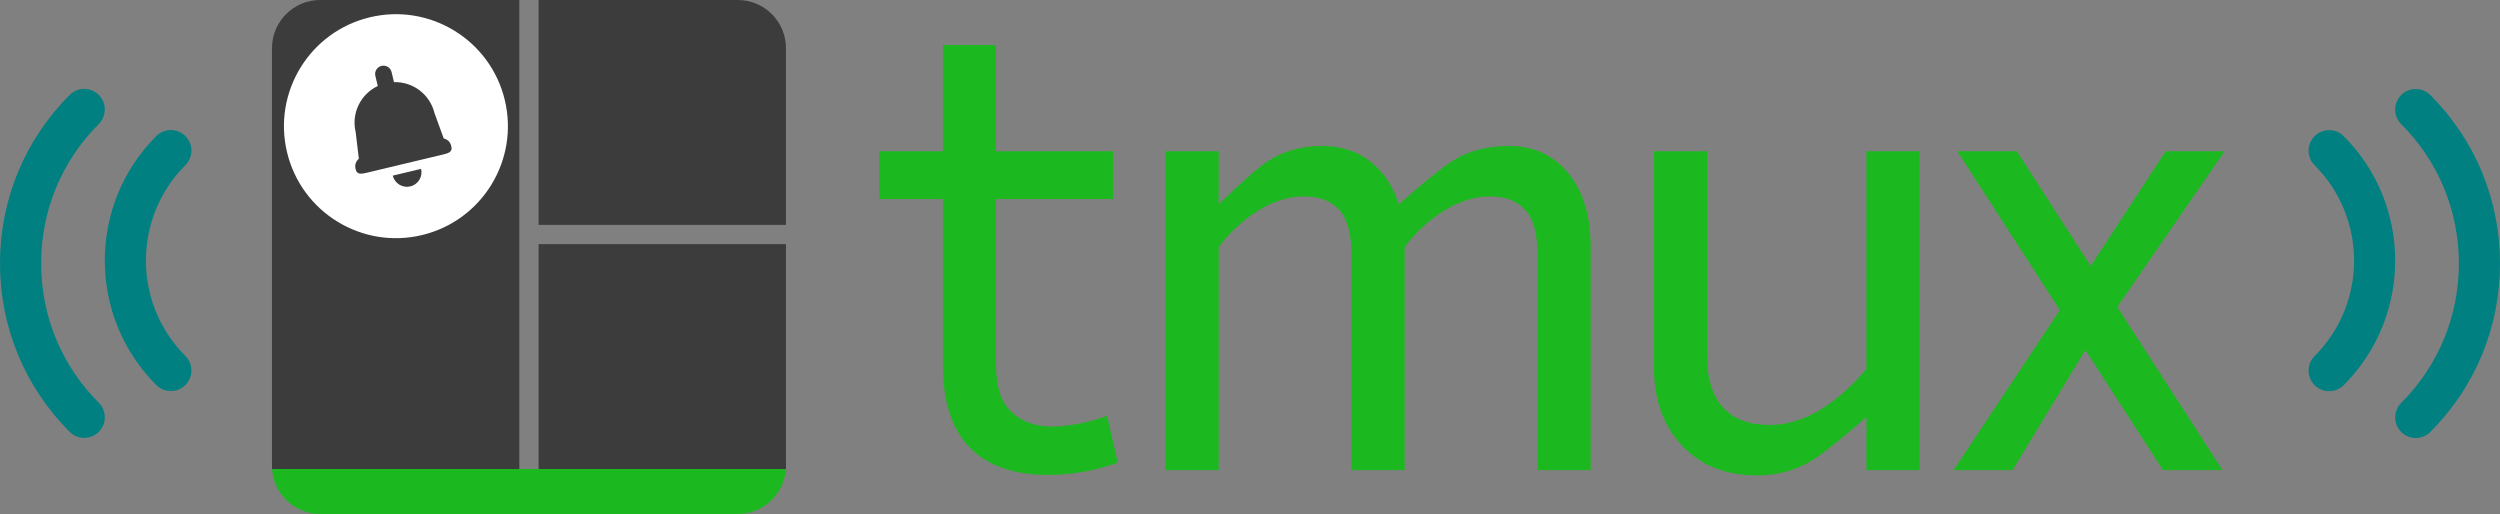 <?xml version="1.0" encoding="UTF-8" standalone="no"?>
<!-- Created with Inkscape (http://www.inkscape.org/) -->

<svg
   xmlns:sketch="http://www.bohemiancoding.com/sketch/ns"
   xmlns:dc="http://purl.org/dc/elements/1.1/"
   xmlns:cc="http://creativecommons.org/ns#"
   xmlns:rdf="http://www.w3.org/1999/02/22-rdf-syntax-ns#"
   xmlns:svg="http://www.w3.org/2000/svg"
   xmlns="http://www.w3.org/2000/svg"
   xmlns:sodipodi="http://sodipodi.sourceforge.net/DTD/sodipodi-0.dtd"
   xmlns:inkscape="http://www.inkscape.org/namespaces/inkscape"
   version="1.1"
   id="svg906"
   width="778.233"
   height="160"
   viewBox="0 0 778.233 160"
   sodipodi:docname="tmux-notify-logo.svg"
   inkscape:version="0.92.4 (unknown)">
  <rect x="0" y="0" width="778.233" height="160" fill="#808080" stroke="none"/>
  <defs
     id="defs910" />
  <sodipodi:namedview
     pagecolor="#ffffff"
     bordercolor="#666666"
     borderopacity="1"
     objecttolerance="10"
     gridtolerance="10"
     guidetolerance="10"
     inkscape:pageopacity="0"
     inkscape:pageshadow="2"
     inkscape:window-width="1920"
     inkscape:window-height="1032"
     id="namedview908"
     showgrid="true"
     fit-margin-top="0"
     fit-margin-left="0"
     fit-margin-right="0"
     fit-margin-bottom="0"
     showguides="true"
     inkscape:guide-bbox="true"
     inkscape:zoom="0.53381909"
     inkscape:cx="263.65898"
     inkscape:cy="-64.385915"
     inkscape:window-x="0"
     inkscape:window-y="0"
     inkscape:window-maximized="1"
     inkscape:current-layer="layer3">
    <sodipodi:guide
       position="84.664,144.994"
       orientation="1,0"
       id="guide2330"
       inkscape:locked="false" />
    <sodipodi:guide
       position="244.664,14"
       orientation="1,0"
       id="guide2336"
       inkscape:locked="false" />
    <sodipodi:guide
       position="9.604,82.425"
       orientation="0,1"
       id="guide2338"
       inkscape:locked="false" />
    <sodipodi:guide
       position="9.604,160.05"
       orientation="0,1"
       id="guide2340"
       inkscape:locked="false" />
    <sodipodi:guide
       position="107.834,-0.117"
       orientation="0,1"
       id="guide1476"
       inkscape:locked="false" />
    <inkscape:grid
       type="xygrid"
       id="grid1478"
       originx="9.604"
       originy="0" />
    <sodipodi:guide
       position="273.664,112.914"
       orientation="1,0"
       id="guide1480"
       inkscape:locked="false" />
    <sodipodi:guide
       position="244.664,113"
       orientation="1,0"
       id="guide1482"
       inkscape:locked="false" />
    <sodipodi:guide
       position="26.658,132.296"
       orientation="0,1"
       id="guide1484"
       inkscape:locked="false" />
  </sodipodi:namedview>
  <g
     inkscape:groupmode="layer"
     id="layer4"
     inkscape:label="tmux new"
     transform="translate(9.604)">
    <g
       sketch:type="MSPage"
       id="Page-1-9"
       style="fill:none;fill-rule:evenodd;stroke:none;stroke-width:1"
       transform="translate(75.06)">
      <g
         sketch:type="MSLayerGroup"
         id="logomark-+-wordmark-62">
        <g
           sketch:type="MSShapeGroup"
           id="logomark-1">
          <g
             id="status-bar-7"
             style="fill:#1bb91f">
            <path
               id="Rectangle-5-8"
               d="m 0,116 h 160 v 28.996 C 160,153.283 153.278,160 145.002,160 H 14.998 C 6.715,160 0,153.293 0,144.996 Z m 0,0 h 160 v 30 H 0 Z"
               inkscape:connector-curvature="0" />
          </g>
          <path
             id="screen-57"
             d="M 83,70 V 0 h -6 v 146 h 6 V 76 h 77 V 70 Z M 0,15.006 C 0,6.719 6.722,0 14.998,0 H 145.002 C 153.285,0 160,6.725 160,15.006 V 146 H 0 Z"
             inkscape:connector-curvature="0"
             style="fill:#3c3c3c" />
        </g>
        <path
           sketch:type="MSShapeGroup"
           id="wordmark-4"
           d="m 241.773,147.835 c -10.919,0 -19.135,-2.867 -24.649,-8.602 -5.514,-5.735 -8.272,-14.227 -8.272,-25.477 V 61.975 H 189 V 47.086 h 19.852 V 14 h 16.543 v 33.086 h 36.395 v 14.889 h -36.395 v 51.946 c 0,6.507 1.599,11.277 4.798,14.31 3.198,3.033 7.389,4.549 12.573,4.549 2.426,0 5.128,-0.276 8.106,-0.827 2.978,-0.551 6.011,-1.379 9.099,-2.481 l 3.309,14.558 c -3.75,1.323 -7.417,2.288 -11.001,2.895 -3.584,0.607 -7.086,0.91 -10.505,0.91 z m 52.93,-1.489 H 278.159 V 47.086 h 16.543 v 16.543 c 0,0 10.064,-9.926 14.972,-13.235 4.908,-3.309 10.67,-4.963 17.288,-4.963 5.845,0 10.836,1.627 14.972,4.88 4.136,3.254 7.086,7.693 8.851,13.317 0,0 11.139,-9.926 16.212,-13.235 5.073,-3.309 11.084,-4.963 18.032,-4.963 7.72,0 13.896,2.84 18.528,8.52 4.632,5.68 6.948,13.317 6.948,22.912 V 146.346 H 393.962 V 79.511 c 0,-6.617 -1.268,-11.332 -3.805,-14.144 -2.537,-2.812 -6.176,-4.219 -10.919,-4.219 -4.742,0 -9.457,1.434 -14.144,4.301 -4.687,2.868 -8.851,6.672 -12.49,11.415 V 146.346 H 336.06 V 79.511 c 0,-6.617 -1.268,-11.332 -3.805,-14.144 -2.537,-2.812 -6.176,-4.219 -10.919,-4.219 -4.742,0 -9.457,1.434 -14.144,4.301 -4.687,2.868 -8.851,6.672 -12.49,11.415 z m 144.248,-7.61 c -5.845,-6.176 -8.768,-14.393 -8.768,-24.649 v -67 h 16.543 v 63.691 c 0,7.058 1.654,12.407 4.963,16.047 3.309,3.64 8.161,5.459 14.558,5.459 5.073,0 10.119,-1.461 15.137,-4.384 5.018,-2.923 10.009,-7.251 14.972,-12.986 V 47.086 h 16.543 v 99.259 h -16.543 v -16.543 c 0,0 -11.222,9.926 -16.46,13.235 C 474.656,146.346 468.783,148 462.276,148 c -9.705,0 -17.481,-3.088 -23.326,-9.264 z m 149.707,7.61 -24.153,-37.388 -22.664,37.388 H 523.478 L 556.564,96.551 524.636,47.086 H 543.164 l 22.995,35.733 23.326,-35.733 h 18.363 l -33.417,48.472 32.756,50.788 z"
           inkscape:connector-curvature="0"
           style="fill:#1bb91f" />
      </g>
    </g>
  </g>
  <g
     id="g1755"
     transform="translate(174.147,78.44)"
     style="fill:#ffffff"
     inkscape:label="icon">
    <g
       id="g1696"
       style="fill:#ffffff" />
    <g
       id="g1698"
       style="fill:#ffffff" />
    <g
       id="g1700"
       style="fill:#ffffff" />
    <g
       id="g1702"
       style="fill:#ffffff" />
    <g
       id="g1704"
       style="fill:#ffffff" />
    <g
       id="g1706"
       style="fill:#ffffff" />
    <g
       id="g1708"
       style="fill:#ffffff" />
    <g
       id="g1710"
       style="fill:#ffffff" />
    <g
       id="g1712"
       style="fill:#ffffff" />
    <g
       id="g1714"
       style="fill:#ffffff" />
    <g
       id="g1716"
       style="fill:#ffffff" />
    <g
       id="g1718"
       style="fill:#ffffff" />
    <g
       id="g1720"
       style="fill:#ffffff" />
    <g
       id="g1722"
       style="fill:#ffffff" />
    <g
       id="g1724"
       style="fill:#ffffff" />
  </g>
  <g
     inkscape:groupmode="layer"
     id="layer3"
     inkscape:label="notification"
     transform="translate(174.147,78.44)">
    <g
       id="g2647"
       transform="matrix(0.226,-0.054,0.054,0.226,-92.896,-64.961)"
       style="fill:#ffffff">
      <g
         id="g2590"
         style="fill:#ffffff">
        <g
           id="g2588"
           style="fill:#ffffff">
          <path
             id="path2586"
             d="M 149.996,0 C 67.157,0 0.001,67.161 0.001,149.997 0.001,232.833 67.157,300 149.996,300 232.835,300 299.999,232.837 299.999,149.997 299.999,67.157 232.835,0 149.996,0 Z m 0.003,232.951 c -10.766,0 -19.499,-8.725 -19.499,-19.499 h 38.995 c 0.002,10.774 -8.73,19.499 -19.496,19.499 z m 65.89,-39.051 h -0.005 v -0.001 c 0,7.21 -5.843,7.685 -13.048,7.685 H 97.16 c -7.208,0 -13.046,-0.475 -13.046,-7.685 v -1.242 c 0,-5.185 3.045,-9.625 7.42,-11.731 l 4.142,-35.753 c 0,-26.174 18.51,-48.02 43.152,-53.174 v -13.88 c 0,-6.17 5.003,-11.173 11.176,-11.173 6.17,0 11.173,5.003 11.173,11.173 V 92 c 24.642,5.153 43.152,26.997 43.152,53.174 l 4.142,35.758 c 4.375,2.109 7.418,6.541 7.418,11.726 z"
             inkscape:connector-curvature="0"
             style="fill:#ffffff" />
        </g>
      </g>
      <g
         id="g2592"
         style="fill:#ffffff" />
      <g
         id="g2594"
         style="fill:#ffffff" />
      <g
         id="g2596"
         style="fill:#ffffff" />
      <g
         id="g2598"
         style="fill:#ffffff" />
      <g
         id="g2600"
         style="fill:#ffffff" />
      <g
         id="g2602"
         style="fill:#ffffff" />
      <g
         id="g2604"
         style="fill:#ffffff" />
      <g
         id="g2606"
         style="fill:#ffffff" />
      <g
         id="g2608"
         style="fill:#ffffff" />
      <g
         id="g2610"
         style="fill:#ffffff" />
      <g
         id="g2612"
         style="fill:#ffffff" />
      <g
         id="g2614"
         style="fill:#ffffff" />
      <g
         id="g2616"
         style="fill:#ffffff" />
      <g
         id="g2618"
         style="fill:#ffffff" />
      <g
         id="g2620"
         style="fill:#ffffff" />
    </g>
  </g>
  <g
     inkscape:groupmode="layer"
     id="layer2"
     inkscape:label="sound"
     transform="translate(174.147,78.44)">
    <g
       id="g1694"
       style="fill:#ffffff"
       transform="translate(-109.281,-50.998)">
      <path
         id="path1686"
         d="m -34.117,2.105 c -2.504,-2.504 -6.551,-2.504 -9.054,0 -13.991,13.991 -21.695,32.612 -21.695,52.443 0,19.831 7.703,38.458 21.695,52.443 1.249,1.249 2.888,1.876 4.527,1.876 1.639,0 3.279,-0.628 4.527,-1.876 2.504,-2.504 2.504,-6.551 0,-9.054 -11.571,-11.571 -17.942,-26.977 -17.942,-43.389 0,-16.412 6.371,-31.825 17.942,-43.389 2.497,-2.504 2.497,-6.551 0,-9.054 z"
         inkscape:connector-curvature="0"
         style="fill:#008080;stroke-width:6.403" />
      <path
         id="path1688"
         d="m -11.686,94.294 c 1.639,0 3.279,-0.628 4.527,-1.876 2.504,-2.504 2.504,-6.551 0,-9.054 -16.38,-16.38 -16.38,-43.024 0,-59.397 2.504,-2.504 2.504,-6.551 0,-9.054 -2.504,-2.504 -6.551,-2.504 -9.054,0 -21.368,21.368 -21.368,56.144 0,77.506 1.249,1.255 2.888,1.876 4.527,1.876 z"
         inkscape:connector-curvature="0"
         style="fill:#008080;stroke-width:6.403" />
      <path
         id="path1686-8"
         d="m 682.618,2.142 c 2.504,-2.504 6.551,-2.504 9.054,0 13.991,13.991 21.695,32.612 21.695,52.443 0,19.831 -7.703,38.458 -21.695,52.443 -1.249,1.249 -2.888,1.876 -4.527,1.876 -1.639,0 -3.279,-0.628 -4.527,-1.876 -2.504,-2.504 -2.504,-6.551 0,-9.054 11.571,-11.571 17.942,-26.977 17.942,-43.389 0,-16.412 -6.371,-31.825 -17.942,-43.389 -2.497,-2.504 -2.497,-6.551 0,-9.054 z"
         inkscape:connector-curvature="0"
         style="fill:#008080;stroke-width:6.403" />
      <path
         id="path1688-8"
         d="m 660.187,94.33 c -1.639,0 -3.279,-0.628 -4.527,-1.876 -2.504,-2.504 -2.504,-6.551 0,-9.054 16.38,-16.38 16.38,-43.024 0,-59.397 -2.504,-2.504 -2.504,-6.551 0,-9.054 2.504,-2.504 6.551,-2.504 9.054,0 21.368,21.368 21.368,56.144 0,77.506 -1.249,1.255 -2.888,1.876 -4.527,1.876 z"
         inkscape:connector-curvature="0"
         style="fill:#008080;stroke-width:6.403" />
    </g>
  </g>
</svg>
